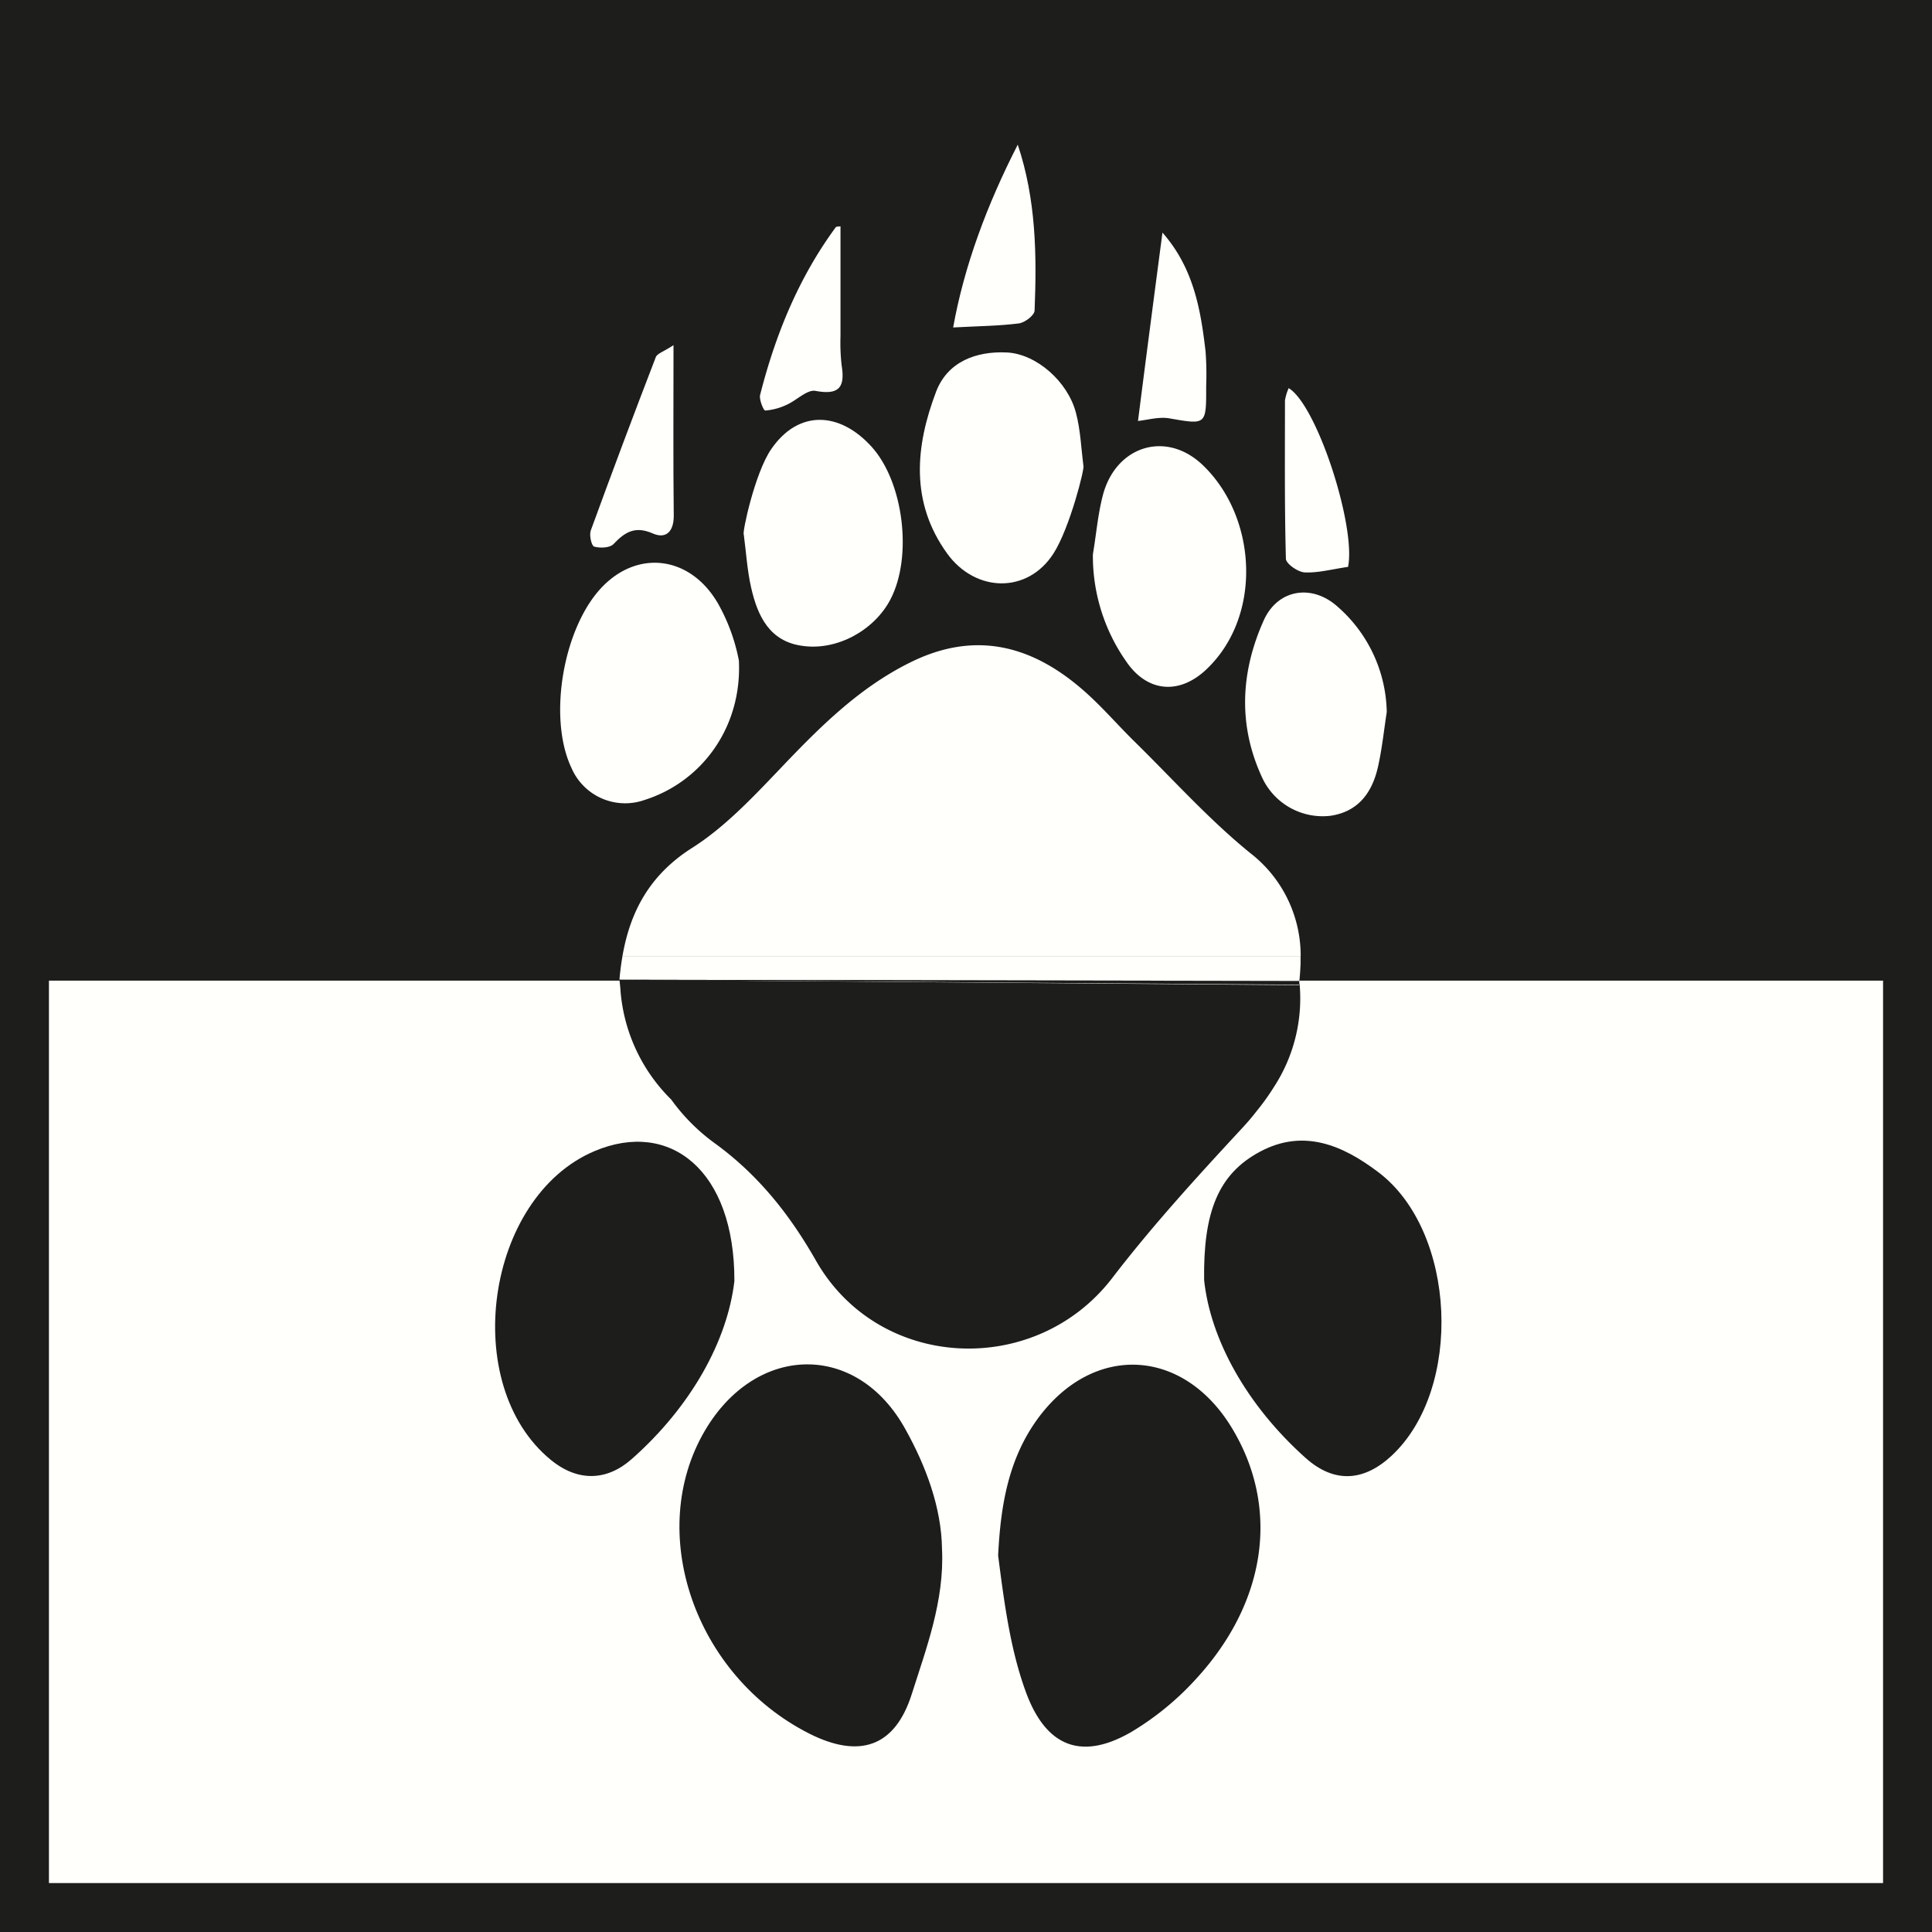 <svg id="Calque_1" data-name="Calque 1" xmlns="http://www.w3.org/2000/svg" viewBox="0 0 394.77 394.77"><rect x="0" y="0" width="394.77" height="394.77" fill="#808080" stroke="none"/><defs><style>.cls-1,.cls-4{fill:#fffffc;}.cls-1,.cls-3{stroke:#1d1d1b;stroke-miterlimit:10;stroke-width:10px;}.cls-2,.cls-3{fill:#1d1d1b;}</style></defs><rect class="cls-1" x="5" y="195.34" width="384.77" height="194.43"/><path class="cls-2" d="M219.09,335.06c.51-10.19,2.08-19.62,8-27.82,11.32-15.6,29.81-14.7,39.78,1.8,9.74,16.1,7.21,35.35-7.24,51.14a58.13,58.13,0,0,1-13.33,10.95c-10.19,5.9-17.39,3-21.48-8C221.68,354.63,220.41,345.4,219.09,335.06Z" transform="translate(-15.14 -17.23)"/><path class="cls-2" d="M207.62,333.68c.54,10.64-3.3,20.59-6.16,29.66-3.45,10.93-10.78,13.27-21,8.1-23.42-11.88-33.48-41.18-21.26-61.93,10.45-17.74,31.11-18.2,41-.14C204.37,316.86,207.51,325.35,207.62,333.68Z" transform="translate(-15.14 -17.23)"/><path class="cls-2" d="M261.18,278.78C261,265,264,257.15,272.59,252.56c8.92-4.78,16.93-1.31,24.18,4.18,16,12.07,17.39,44.31,2.71,57.95-5.53,5.14-11.58,5.79-17.56.45C269.84,304.35,262.45,290.86,261.18,278.78Z" transform="translate(-15.14 -17.23)"/><path class="cls-2" d="M165.2,279c-1.42,12.17-8.83,25.64-21,36.38-5,4.41-10.9,4.73-16.5.16-18.76-15.34-13.36-53.69,8.92-63.1C152,245.93,165.27,256.32,165.2,279Z" transform="translate(-15.14 -17.23)"/><path class="cls-3" d="M404.91,22.23H20.14V212.58H142.33c1.59-9.14,5.59-16.63,14.28-22.13,6.55-4.13,12.09-10,17.5-15.69,8.16-8.54,16.31-16.9,27.12-22.22,12.9-6.36,24.29-3.6,34.69,5.24,3.92,3.33,7.28,7.27,10.94,10.88,7.84,7.69,15.23,16,23.71,22.85a26.51,26.51,0,0,1,10.34,21.07h124ZM170.46,97.91c3.13-12.3,7.86-23.91,15.39-34.24.16-.22.67-.17,1-.24,0,7.62,0,15,0,22.46a40.47,40.47,0,0,0,.24,6c.71,4.43-.51,6.07-5.35,5.17-1.71-.31-3.84,1.93-5.85,2.82a12.5,12.5,0,0,1-4.42,1.2C171.17,101.13,170.22,98.88,170.46,97.91Zm-34.61,27.73q6.47-17.77,13.29-35.43c.29-.76,1.61-1.13,3.62-2.45,0,12.51-.08,23.64.05,34.77,0,3.28-1.56,4.89-4.26,3.71-3.65-1.6-5.72-.3-8.07,2.18-.75.77-2.73.84-3.93.5C136,128.77,135.51,126.59,135.85,125.64Zm11.1,55a11.94,11.94,0,0,1-15-6.55c-4.89-10.32-1.63-29,6.48-37.16,7.38-7.43,17.89-6,23.45,3.55a38.33,38.33,0,0,1,4.34,11.71C166.82,165.89,158.56,177,147,180.67Zm50.12-41c-3.29,6.27-10.86,10.43-17.91,9.47-6.77-.91-9.21-6.09-10.53-11.88-.81-3.55-1-7.24-1.51-10.87-.37-.19,2.25-12.61,5.61-17.46,5.56-8.06,13.88-7.78,20.51-.48S201.66,131,197.07,139.71ZM277.7,99.06a10,10,0,0,1,.76-2.52c5.83,3.5,13.8,28.34,12.13,36.52-3.34.49-6.13,1.26-8.87,1.13-1.38-.07-3.8-1.77-3.83-2.79C277.6,120.63,277.67,109.84,277.7,99.06Zm-25-34.3C259,72,260.5,80.42,261.47,89a63.24,63.24,0,0,1,.13,7.16c0,8,0,7.88-7.54,6.57-2-.35-4.26.33-6.44.54C249.32,90.28,251,77.52,252.67,64.76Zm-29.57-18c3.77,11.28,3.89,22.59,3.44,33.92,0,1-2,2.45-3.21,2.6-4.05.52-8.17.55-13.43.83C212.16,71.53,216.85,59,223.1,46.79Zm7.34,83.62c-5.32,8.26-16,8-21.75,0-7.57-10.49-6.48-21.89-2.24-33.06,2.33-6.12,8.1-8.35,14.45-8,6,.29,12.48,6,14.13,12.37.9,3.52,1,7.24,1.51,10.86C236.92,112.7,233.77,125.24,230.44,130.41Zm30.8,23.93c-5.47,4.94-11.81,4.14-16-2a37.54,37.54,0,0,1-6.8-21.86c.63-4,1-8,2-11.93,2.57-10.18,12.91-13.55,20.48-6.29C272.16,123.07,273.16,143.59,261.24,154.34Zm35.43,19.73c-1.2,5.19-4.07,9.07-9.76,9.86a13.64,13.64,0,0,1-13.68-7.41c-5.16-10.8-4.67-21.79.12-32.5,2.86-6.4,9.84-7.54,15.1-2.83a29.29,29.29,0,0,1,10.05,21.53C297.91,166.5,297.53,170.34,296.67,174.07Z" transform="translate(-15.14 -17.23)"/><path class="cls-4" d="M141.71,217.42l138.94.25c.11-1.16.2-2.33.24-3.49,0-.54,0-1.07,0-1.6H142.33C142.06,214.15,141.85,215.75,141.71,217.42Z" transform="translate(-15.14 -17.23)"/><path class="cls-4" d="M270.57,191.51c-8.48-6.89-15.87-15.16-23.71-22.85-3.66-3.61-7-7.55-10.94-10.88-10.4-8.84-21.79-11.6-34.69-5.24-10.81,5.32-19,13.68-27.12,22.22-5.41,5.66-11,11.56-17.5,15.69-8.69,5.5-12.69,13-14.28,22.13H280.91A26.51,26.51,0,0,0,270.57,191.51Z" transform="translate(-15.14 -17.23)"/><path class="cls-2" d="M141.71,217.42c.06.52.15,1.24.2,2a35.1,35.1,0,0,0,10.39,22.49,39.41,39.41,0,0,0,9,9c8.78,6.42,15.16,14.42,20.55,23.88,12.89,22.65,44.87,24,60.55,3.59,8.16-10.64,17.28-20.63,26.42-30.49,1.07-1.15,2.08-2.31,3-3.51a48.16,48.16,0,0,0,3.6-5,33.17,33.17,0,0,0,5.22-21.62h0c0,.25,0,.51-.07.77Z" transform="translate(-15.14 -17.23)"/><path class="cls-2" d="M280.58,218.44c0-.26,0-.52.07-.77l-138.94-.25Z" transform="translate(-15.14 -17.23)"/><path class="cls-4" d="M235,101.62c-1.65-6.42-8.1-12.08-14.13-12.37-6.35-.3-12.12,1.93-14.45,8-4.24,11.17-5.33,22.57,2.24,33.06,5.77,8,16.43,8.31,21.75,0,3.33-5.17,6.48-17.71,6.1-17.93C236.06,108.86,235.93,105.14,235,101.62Z" transform="translate(-15.14 -17.23)"/><path class="cls-4" d="M226.54,80.71c.45-11.33.33-22.64-3.44-33.92-6.25,12.2-10.94,24.74-13.2,37.35,5.26-.28,9.38-.31,13.43-.83C224.54,83.16,226.5,81.66,226.54,80.71Z" transform="translate(-15.14 -17.23)"/><path class="cls-4" d="M161.83,140.51c-5.56-9.56-16.07-11-23.45-3.55-8.11,8.17-11.37,26.84-6.48,37.16a11.94,11.94,0,0,0,15,6.55c11.61-3.7,19.87-14.78,19.22-28.45A38.33,38.33,0,0,0,161.83,140.51Z" transform="translate(-15.14 -17.23)"/><path class="cls-4" d="M136.55,128.92c1.2.34,3.18.27,3.93-.5,2.35-2.48,4.42-3.78,8.07-2.18,2.7,1.18,4.3-.43,4.26-3.71-.13-11.13-.05-22.26-.05-34.77-2,1.32-3.33,1.69-3.62,2.45q-6.81,17.66-13.29,35.43C135.51,126.59,136,128.77,136.55,128.92Z" transform="translate(-15.14 -17.23)"/><path class="cls-4" d="M260.93,112.29c-7.57-7.26-17.91-3.89-20.48,6.29-1,3.89-1.33,8-2,11.93a37.54,37.54,0,0,0,6.8,21.86c4.14,6.11,10.48,6.91,16,2C273.16,143.59,272.16,123.07,260.93,112.29Z" transform="translate(-15.14 -17.23)"/><path class="cls-4" d="M254.06,102.71c7.57,1.31,7.56,1.43,7.54-6.57a63.24,63.24,0,0,0-.13-7.16c-1-8.56-2.45-17-8.8-24.22-1.68,12.76-3.35,25.52-5,38.49C249.8,103,252,102.36,254.06,102.71Z" transform="translate(-15.14 -17.23)"/><path class="cls-4" d="M172.73,109c-3.36,4.85-6,17.27-5.61,17.46.48,3.63.7,7.32,1.51,10.87,1.32,5.79,3.76,11,10.53,11.88,7.05,1,14.62-3.2,17.91-9.47,4.59-8.74,2.71-24-3.83-31.22S178.29,100.91,172.73,109Z" transform="translate(-15.14 -17.23)"/><path class="cls-4" d="M171.5,101.12a12.5,12.5,0,0,0,4.42-1.2c2-.89,4.14-3.13,5.85-2.82,4.84.9,6.06-.74,5.35-5.17a40.47,40.47,0,0,1-.24-6c0-7.42,0-14.84,0-22.46-.35.07-.86,0-1,.24C178.32,74,173.59,85.61,170.46,97.91,170.22,98.88,171.17,101.13,171.5,101.12Z" transform="translate(-15.14 -17.23)"/><path class="cls-4" d="M288.45,141.19c-5.26-4.71-12.24-3.57-15.1,2.83-4.79,10.71-5.28,21.7-.12,32.5a13.64,13.64,0,0,0,13.68,7.41c5.69-.79,8.56-4.67,9.76-9.86.86-3.73,1.24-7.57,1.83-11.35A29.29,29.29,0,0,0,288.45,141.19Z" transform="translate(-15.14 -17.23)"/><path class="cls-4" d="M281.72,134.19c2.74.13,5.53-.64,8.87-1.13,1.67-8.18-6.3-33-12.13-36.52a10,10,0,0,0-.76,2.52c0,10.78-.1,21.57.19,32.34C277.92,132.42,280.34,134.12,281.72,134.19Z" transform="translate(-15.14 -17.23)"/></svg>